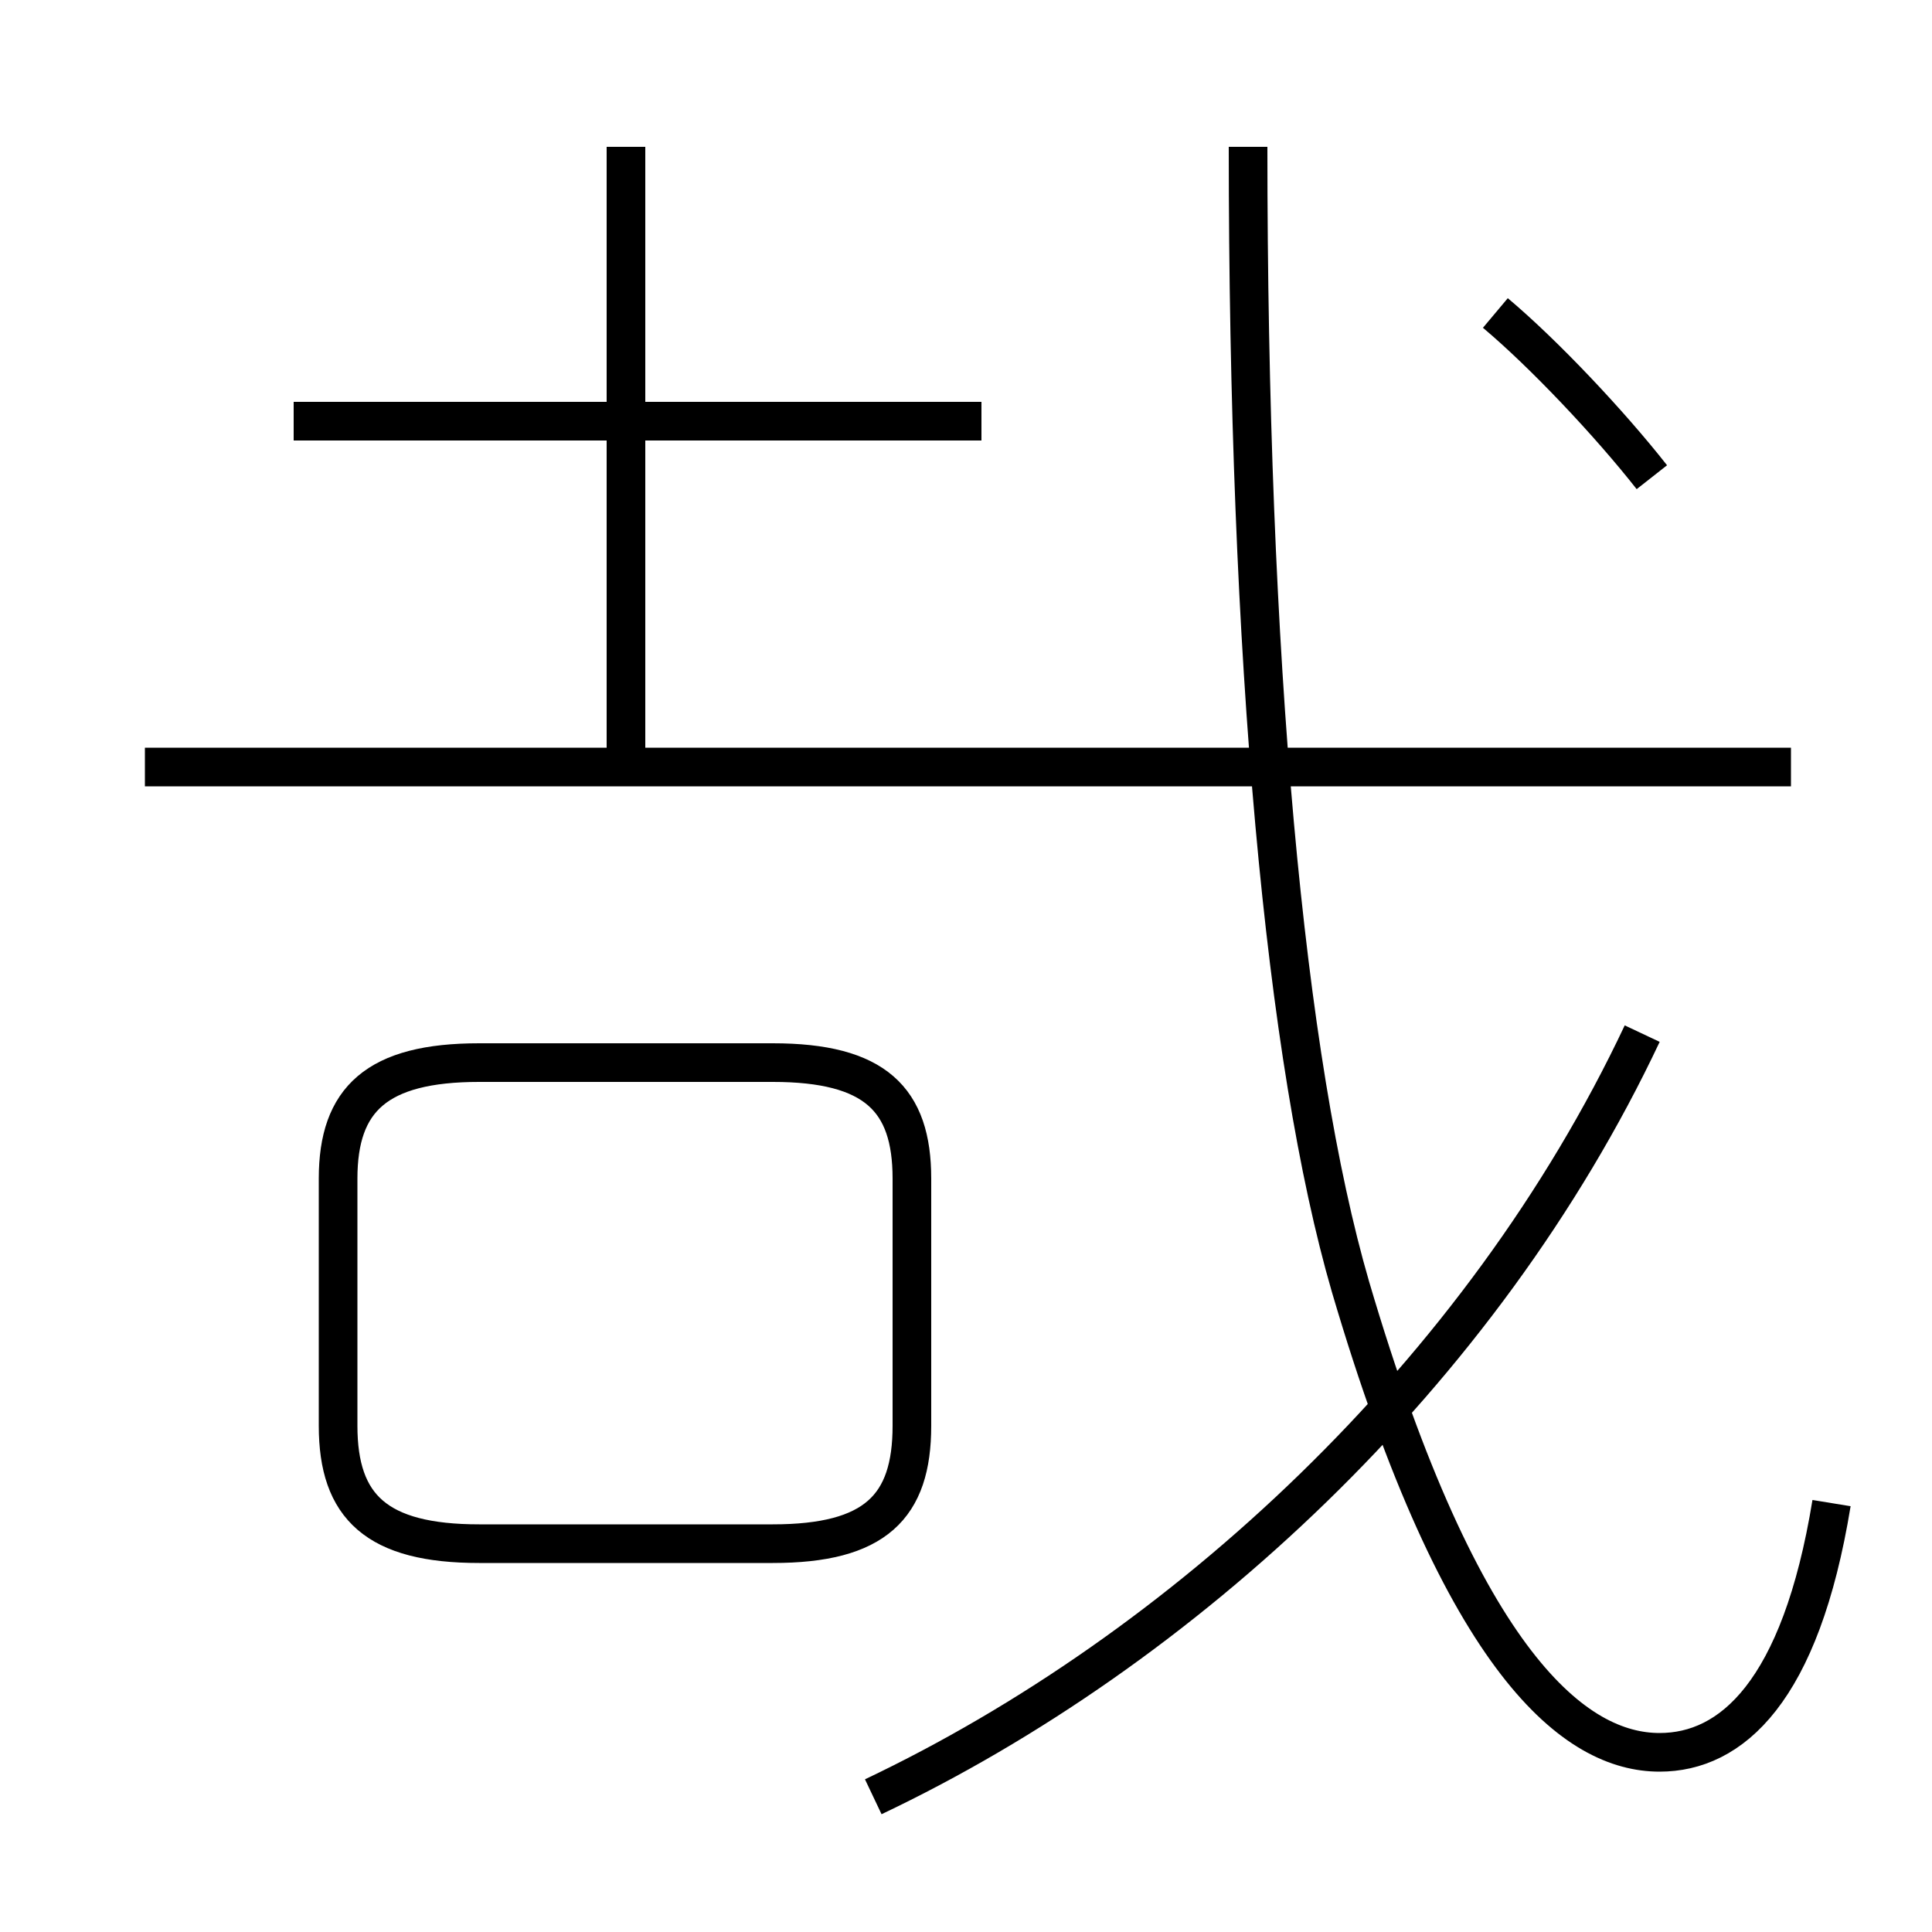 <?xml version='1.0' encoding='utf8'?>
<svg viewBox="0.0 -6.0 50.0 50.0" version="1.1" xmlns="http://www.w3.org/2000/svg">
<rect x="0.0" y="-6.0" width="50.0" height="50.0" fill="#808080" stroke="none"/>
<rect x="-1000" y="-1000" width="2000" height="2000" stroke="white" fill="white"/>
<g style="fill:white;stroke:#000000;  stroke-width:1">
<path d="M 47.4 -5.1 C 46.6 -0.2 44.8 1.35 42.95 1.35 C 40.8 1.35 37.85 -0.85 34.95 -10.7 C 33.25 -16.55 32.3 -26.95 32.3 -40.2 M 12.4 -4.05 L 20.0 -4.05 C 22.65 -4.05 23.6 -5.0 23.6 -7.1 L 23.6 -13.5 C 23.6 -15.55 22.65 -16.5 20.0 -16.5 L 12.4 -16.5 C 9.75 -16.5 8.75 -15.55 8.75 -13.5 L 8.75 -7.1 C 8.75 -5.0 9.75 -4.05 12.4 -4.05 Z M 22.6 2.5 C 30.6 -1.3 38.35 -8.45 42.5 -17.25 M 46.35 -24.15 L 3.75 -24.15 M 16.2 -23.75 L 16.2 -40.2 M 25.4 -33.1 L 7.6 -33.1 M 42.75 -31.65 C 41.65 -33.05 39.95 -34.85 38.7 -35.9" transform="translate(0.0 38.0)" />
</g>
</svg>